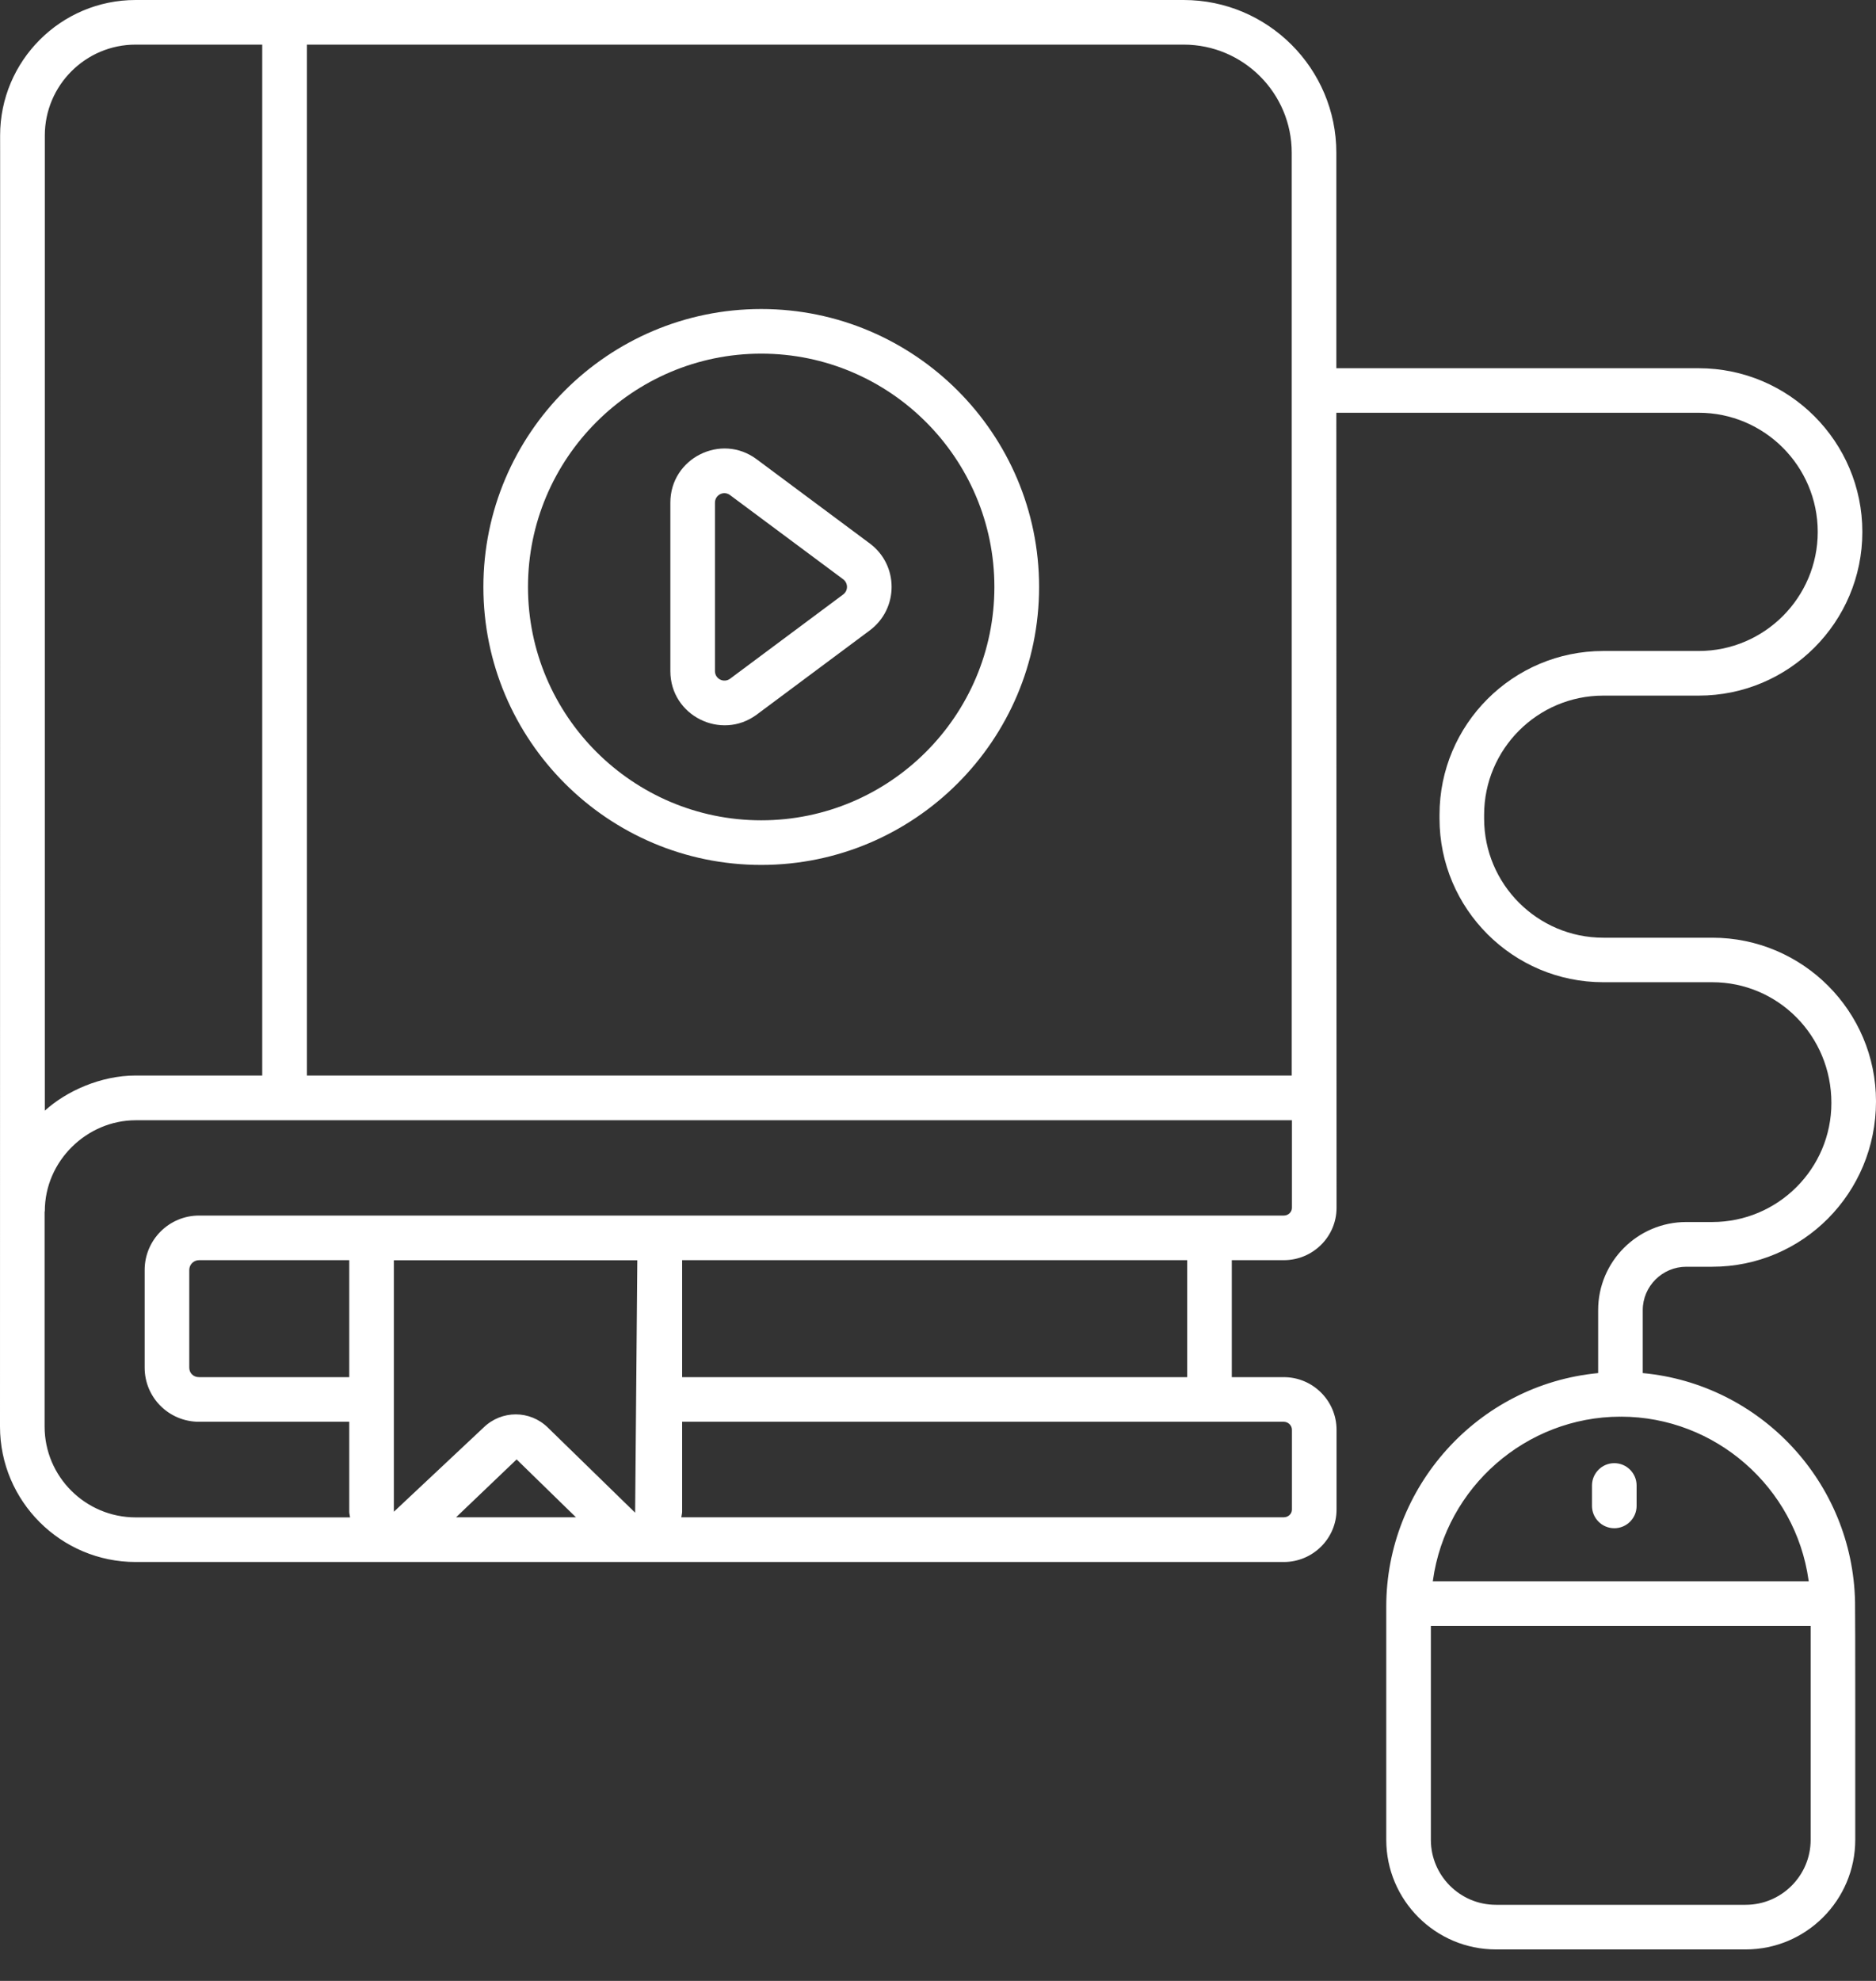 <svg width="18" height="19" viewBox="0 0 18 19" fill="none" xmlns="http://www.w3.org/2000/svg">
<rect x="0" y="0" width="18" height="19" fill="#333333" stroke="none"/>
<path d="M7.304 2.964C5.834 2.964 4.638 4.16 4.638 5.63C4.638 7.1 5.833 8.296 7.304 8.296C8.774 8.296 9.97 7.1 9.97 5.63C9.97 4.16 8.774 2.964 7.304 2.964ZM7.304 7.868C6.07 7.868 5.066 6.864 5.066 5.63C5.066 4.396 6.07 3.392 7.304 3.392C8.537 3.392 9.541 4.396 9.541 5.63C9.541 6.864 8.537 7.868 7.304 7.868Z" fill="white"/>
<path d="M8.346 5.213L7.26 4.405C6.92 4.151 6.432 4.394 6.432 4.821V6.437C6.432 6.865 6.92 7.107 7.261 6.854L8.346 6.046C8.624 5.838 8.625 5.421 8.346 5.213ZM8.09 5.702L7.005 6.51C6.945 6.554 6.86 6.512 6.86 6.437V4.821C6.86 4.748 6.943 4.703 7.005 4.749L8.09 5.556C8.139 5.593 8.139 5.666 8.09 5.702Z" fill="white"/>
<path d="M16.18 12.15H16.429C17.296 12.15 18 11.445 18 10.564C18 9.698 17.296 8.994 16.429 8.994H15.383C14.753 8.994 14.24 8.481 14.24 7.852V7.815C14.24 7.185 14.753 6.672 15.383 6.672H16.299C17.165 6.672 17.869 5.968 17.869 5.102C17.869 4.236 17.165 3.532 16.299 3.532H12.822V1.465C12.822 0.657 12.165 0 11.357 0C8.783 0 3.879 0 1.301 0C0.584 0 0.001 0.583 0.001 1.3C0.001 2.392 0.002 -2.98 0 13.683C0 14.399 0.584 14.982 1.302 14.982H12.318C12.597 14.982 12.824 14.756 12.824 14.479V13.714C12.824 13.436 12.597 13.209 12.318 13.209H11.819V12.087H12.318C12.597 12.087 12.824 11.862 12.824 11.585C12.821 1.135 12.822 4.739 12.822 3.959H16.299C16.929 3.959 17.441 4.472 17.441 5.102C17.441 5.731 16.929 6.244 16.299 6.244H15.383C14.517 6.244 13.812 6.948 13.812 7.814V7.851C13.812 8.717 14.517 9.421 15.383 9.421H16.429C17.059 9.421 17.572 9.934 17.572 10.579C17.572 11.209 17.059 11.721 16.429 11.721H16.18C15.713 11.721 15.334 12.1 15.334 12.566V13.17C14.172 13.281 13.301 14.269 13.301 15.409V17.646C13.301 18.226 13.773 18.698 14.353 18.698H16.75C17.329 18.698 17.801 18.226 17.801 17.646C17.801 16.98 17.802 15.538 17.799 15.365C17.776 14.216 16.89 13.275 15.762 13.17V12.566C15.762 12.337 15.95 12.15 16.18 12.15ZM2.945 0.428H11.357C11.929 0.428 12.394 0.893 12.394 1.465V10.316H2.945V0.428ZM0.43 1.3C0.43 0.819 0.821 0.428 1.301 0.428H2.516V10.316H1.301C0.967 10.316 0.637 10.465 0.43 10.653V1.3ZM4.376 14.553L4.957 13.998L5.526 14.553H4.376ZM6.094 14.509L5.256 13.692C5.084 13.524 4.813 13.524 4.64 13.692L3.779 14.5C3.779 14.453 3.779 12 3.779 12.088H6.115L6.094 14.509ZM12.318 13.637C12.36 13.637 12.396 13.672 12.396 13.714V14.479C12.396 14.52 12.361 14.553 12.318 14.553H6.537C6.539 14.535 6.545 14.518 6.545 14.5V13.637C8.074 13.637 10.893 13.637 12.318 13.637ZM6.545 13.209V12.087H11.391V13.209H6.545ZM12.396 11.585C12.396 11.626 12.361 11.659 12.318 11.659C9.151 11.659 5.057 11.659 1.91 11.659C1.622 11.659 1.388 11.893 1.388 12.181V13.118C1.388 13.404 1.62 13.637 1.91 13.637H3.351V14.5C3.351 14.518 3.357 14.536 3.359 14.554H1.302C0.82 14.554 0.428 14.163 0.428 13.683V11.623C0.428 11.621 0.43 11.618 0.43 11.616C0.43 11.135 0.834 10.745 1.302 10.745H12.396V11.585ZM3.351 12.087V13.209H1.91C1.853 13.209 1.816 13.168 1.816 13.118V12.181C1.816 12.129 1.858 12.087 1.91 12.087H3.351ZM17.373 17.647C17.373 17.99 17.093 18.27 16.75 18.27H14.353C14.009 18.27 13.729 17.99 13.729 17.647V15.595H17.373V17.647ZM17.353 15.157C17.354 15.161 17.354 15.164 17.355 15.167H13.747C13.748 15.164 13.749 15.161 13.749 15.157C13.874 14.263 14.643 13.591 15.544 13.588C15.546 13.588 15.547 13.589 15.548 13.589C15.55 13.589 15.552 13.588 15.554 13.588C16.458 13.589 17.228 14.265 17.353 15.157Z" fill="white"/>
<path d="M15.275 14.248V14.444C15.275 14.562 15.371 14.658 15.489 14.658C15.607 14.658 15.703 14.562 15.703 14.444V14.248C15.703 14.13 15.607 14.034 15.489 14.034C15.371 14.034 15.275 14.13 15.275 14.248Z" fill="white"/>
</svg>
